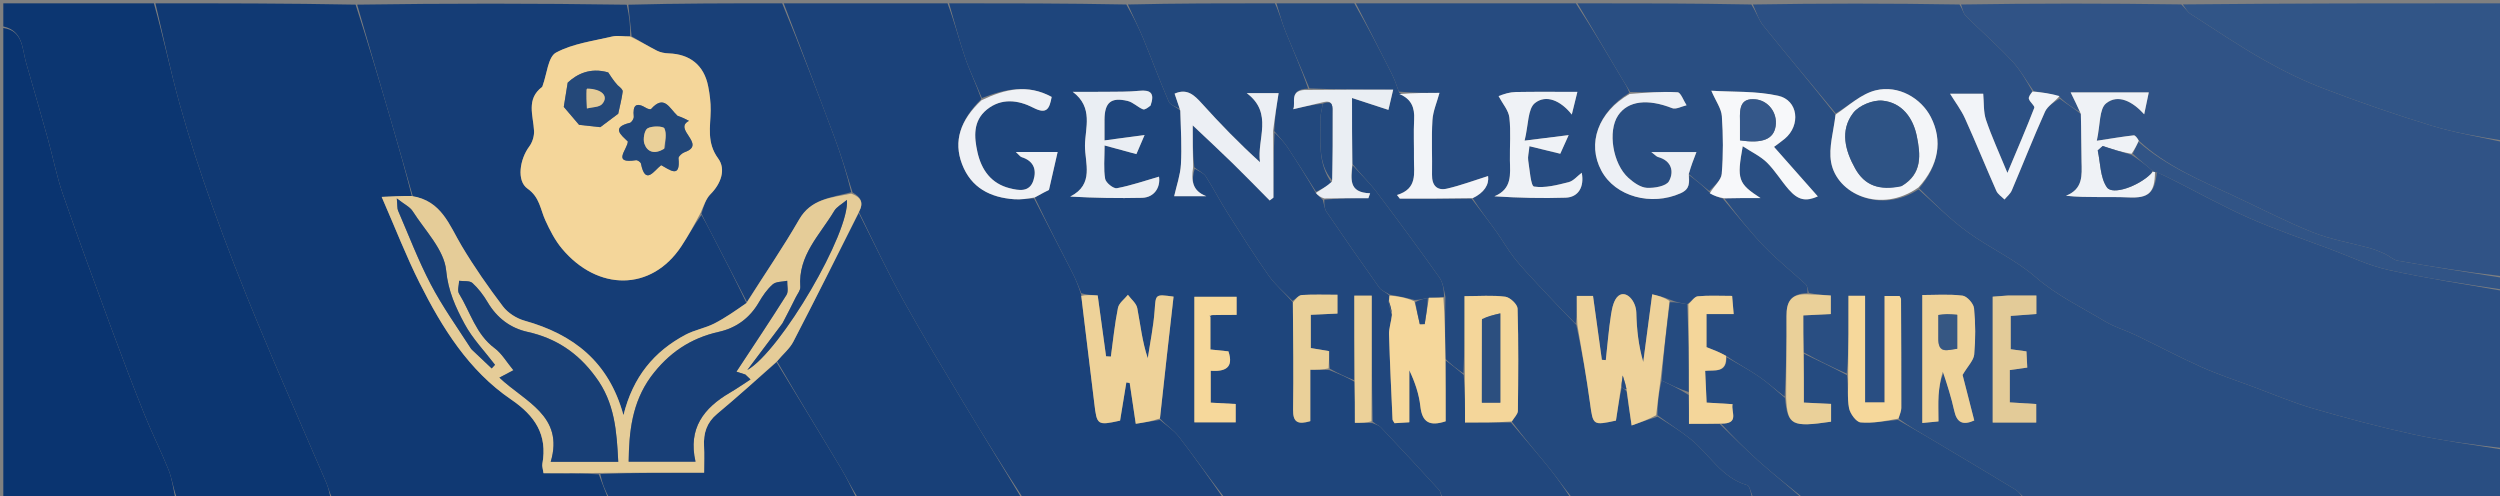 <svg version="1.1" id="Layer_1" xmlns="http://www.w3.org/2000/svg" xmlns:xlink="http://www.w3.org/1999/xlink" x="0px" y="0px"
	 width="100%" viewBox="0 0 756 150" enable-background="new 0 0 756 150" xml:space="preserve">
<rect x="0" y="0" width="756" height="150" fill="#808080" stroke="none"/>
<path fill="#294E82" opacity="1" stroke="none" 
	d="
M757,136 
	C757,140.986 757,145.973 757,151 
	C708.979,151 660.958,151 612.383,150.662 
	C611.035,149.552 610.351,148.595 609.427,148.036 
	C600.868,142.857 592.274,137.735 583.675,132.622 
	C580.448,130.704 577.178,128.856 574.096,126.589 
	C574.504,125.259 574.953,124.315 574.955,123.37 
	C574.972,112.407 574.924,101.445 574.871,90.482 
	C574.87,90.192 574.606,89.903 574.416,89.512 
	C573.079,89.512 571.708,89.512 569.9,89.512 
	C569.9,100.404 569.9,110.974 569.9,121.687 
	C567.751,121.687 566.046,121.687 564,121.687 
	C564,116.093 564,110.801 564,105.509 
	C564,100.232 564,94.955 564,89.447 
	C562.106,89.447 560.72,89.447 558.978,89.447 
	C558.978,93.483 559,97.269 558.971,101.054 
	C558.94,105.037 558.86,109.021 558.45,112.975 
	C553.893,110.956 549.688,108.966 545.399,106.531 
	C545.316,102.537 545.316,98.99 545.316,95.378 
	C548.405,95.227 550.979,95.102 553.638,94.973 
	C553.638,92.919 553.638,91.226 553.638,89.369 
	C551.209,89.202 549.103,89.058 546.972,88.559 
	C546.65,87.446 546.562,86.463 546.025,85.966 
	C541.895,82.144 537.443,78.644 533.55,74.601 
	C529.118,69.997 525.162,64.934 521.441,59.98 
	C524.915,59.889 527.947,59.889 532.369,59.889 
	C525.577,55.499 525.185,54.24 527.002,44.218 
	C529.754,46.026 532.371,47.24 534.31,49.144 
	C536.782,51.572 538.598,54.651 540.892,57.28 
	C543.786,60.595 546.1,60.977 549.707,59.395 
	C545.35,54.469 540.902,49.438 536.461,44.415 
	C537.427,43.689 538.617,42.874 539.719,41.953 
	C544.593,37.879 543.798,30.31 537.726,28.961 
	C531.073,27.483 524.009,27.85 517.509,27.437 
	C518.896,30.652 520.532,32.838 520.69,35.126 
	C521.089,40.925 521.133,46.795 520.651,52.581 
	C520.491,54.503 518.296,56.255 516.879,57.768 
	C514.754,55.965 512.781,54.48 510.684,52.617 
	C511.378,50.139 512.198,48.039 513.001,45.983 
	C508.858,45.983 504.583,45.983 499.356,45.983 
	C500.617,46.937 500.946,47.362 501.359,47.472 
	C505.482,48.57 506.309,51.881 504.705,54.796 
	C503.876,56.302 500.288,56.933 498.012,56.803 
	C496.093,56.693 494.007,55.206 492.454,53.816 
	C487.661,49.526 486.142,39.639 489.301,34.921 
	C492.289,30.46 498.251,29.79 505.656,32.706 
	C506.816,33.162 508.549,32.161 510.018,31.833 
	C509.115,30.461 508.277,27.963 507.299,27.906 
	C502.557,27.633 497.777,28.016 492.94,27.818 
	C492.156,26.385 491.399,25.325 490.736,24.209 
	C486.146,16.479 481.576,8.738 477,1 
	C494.354,1 511.708,1 529.601,1.356 
	C531.154,3.751 531.842,6.053 533.238,7.783 
	C540.436,16.701 547.816,25.471 555.066,34.661 
	C554.502,39.706 552.946,44.567 553.723,49.021 
	C555.406,58.671 568.741,64.77 580.184,57.26 
	C585.232,61.784 589.82,66.402 595.019,70.18 
	C601.663,75.008 609.408,78.457 615.556,83.794 
	C622.021,89.404 629.525,92.946 636.657,97.247 
	C639.455,98.934 642.713,99.841 645.684,101.265 
	C652.352,104.462 658.89,107.94 665.636,110.958 
	C670.681,113.215 675.959,114.954 681.149,116.882 
	C687.282,119.16 693.33,121.746 699.599,123.567 
	C709.619,126.477 719.725,129.169 729.918,131.385 
	C738.857,133.329 747.966,134.492 757,136 
M587.816,112.644 
	C588.877,116.485 590.101,120.291 590.952,124.178 
	C591.75,127.827 593.555,128.686 597.016,127.155 
	C595.693,121.999 594.427,117.063 593.483,113.383 
	C595.108,110.632 596.843,108.974 597.003,107.175 
	C597.414,102.555 597.409,97.845 596.953,93.232 
	C596.811,91.793 594.816,89.563 593.463,89.399 
	C589.291,88.896 585.02,89.216 581.305,89.216 
	C581.305,102.37 581.305,114.947 581.305,127.911 
	C583.222,127.724 584.596,127.59 586.195,127.434 
	C586.195,124.497 586.069,122.003 586.231,119.528 
	C586.393,117.052 586.843,114.595 587.816,112.644 
M606.728,89.378 
	C605.295,89.495 603.861,89.612 602.593,89.716 
	C602.593,102.636 602.593,115.077 602.593,127.78 
	C607.125,127.78 611.36,127.78 615.754,127.78 
	C615.754,125.801 615.754,124.076 615.754,122.18 
	C613.051,122.013 610.616,121.862 607.761,121.685 
	C607.761,118.268 607.761,115.082 607.761,111.9 
	C609.498,111.654 611.114,111.426 613.046,111.154 
	C612.956,109.366 612.877,107.798 612.8,106.262 
	C610.971,106.011 609.547,105.815 608.037,105.608 
	C608.037,102.084 608.037,98.862 608.037,95.535 
	C610.842,95.323 613.275,95.138 615.797,94.947 
	C615.797,93.08 615.797,91.479 615.797,89.378 
	C612.916,89.378 610.279,89.378 606.728,89.378 
z"/>
<path fill="#2C5084" opacity="1" stroke="none" 
	d="
M757,135.531 
	C747.966,134.492 738.857,133.329 729.918,131.385 
	C719.725,129.169 709.619,126.477 699.599,123.567 
	C693.33,121.746 687.282,119.16 681.149,116.882 
	C675.959,114.954 670.681,113.215 665.636,110.958 
	C658.89,107.94 652.352,104.462 645.684,101.265 
	C642.713,99.841 639.455,98.934 636.657,97.247 
	C629.525,92.946 622.021,89.404 615.556,83.794 
	C609.408,78.457 601.663,75.008 595.019,70.18 
	C589.82,66.402 585.232,61.784 580.333,56.956 
	C586.252,50.034 587.54,42.536 583.893,35.421 
	C580.945,29.669 574.074,25.634 567.209,27.317 
	C562.874,28.38 559.137,31.884 555.132,34.293 
	C547.816,25.471 540.436,16.701 533.238,7.783 
	C531.842,6.053 531.154,3.751 530.07,1.356 
	C550.688,1 571.375,1 592.555,1.36 
	C593.502,2.762 593.702,4.059 594.451,4.805 
	C599.03,9.358 603.914,13.617 608.324,18.322 
	C610.905,21.076 612.795,24.476 614.635,27.674 
	C614.001,28.487 613.356,29.326 613.536,29.909 
	C613.845,30.908 615.393,32.027 615.167,32.612 
	C612.753,38.862 610.093,45.016 607.042,52.289 
	C604.53,46.173 602.273,41.315 600.575,36.27 
	C599.752,33.824 599.977,31.025 599.724,28.35 
	C596.956,28.35 593.118,28.35 589.706,28.35 
	C591.279,30.914 593.055,33.236 594.227,35.831 
	C597.501,43.077 600.478,50.457 603.699,57.727 
	C604.155,58.756 605.319,59.47 606.156,60.33 
	C606.903,59.426 607.913,58.634 608.354,57.6 
	C611.733,49.676 614.87,41.647 618.403,33.795 
	C619.188,32.05 621.248,30.88 622.83,29.821 
	C625.003,31.464 627.068,32.73 629.249,34.452 
	C629.391,39.566 629.351,44.224 629.46,48.879 
	C629.556,52.991 629.961,57.16 624.745,59.191 
	C628.132,59.582 631.193,59.57 634.254,59.585 
	C637.413,59.602 640.577,59.552 643.731,59.697 
	C649.772,59.974 651.631,58.279 652.241,52.098 
	C654.078,52.891 655.559,53.622 657.034,54.366 
	C664.733,58.251 672.286,62.465 680.168,65.934 
	C688.162,69.453 696.471,72.262 704.661,75.332 
	C710.501,77.522 716.225,80.287 722.259,81.633 
	C733.742,84.195 745.409,85.925 757,88 
	C757,103.688 757,119.375 757,135.531 
z"/>
<path fill="#103973" opacity="1" stroke="none" 
	d="
M47,1 
	C67.021,1 87.042,1 107.54,1.403 
	C111.439,13.417 114.879,25.022 118.279,36.638 
	C120.501,44.228 122.665,51.834 124.523,59.267 
	C121.549,59.236 118.908,59.372 115.421,59.552 
	C119.66,69.251 122.887,77.623 126.901,85.598 
	C133.723,99.153 141.736,112.07 154.548,120.796 
	C161.792,125.729 165.608,131.462 164.009,140.294 
	C163.877,141.023 164.189,141.833 164.361,143.095 
	C170.076,143.095 175.537,143.095 181.072,143.44 
	C182.098,146.189 183.049,148.595 184,151 
	C156.312,151 128.625,151 100.461,150.612 
	C99.557,148.814 99.257,147.348 98.68,146.002 
	C91.801,129.97 84.719,114.023 78.025,97.914 
	C73.127,86.13 68.488,74.226 64.174,62.217 
	C60.531,52.077 57.22,41.794 54.317,31.419 
	C51.509,21.383 49.41,11.148 47,1 
z"/>
<path fill="#1E457C" opacity="1" stroke="none" 
	d="
M287,1 
	C304.688,1 322.375,1 340.604,1.358 
	C342.679,5.027 344.329,8.29 345.72,11.66 
	C348.34,18.006 350.711,24.458 353.444,30.753 
	C353.896,31.795 355.659,32.268 356.925,33.461 
	C357.092,39.197 357.412,44.489 357.111,49.746 
	C356.926,52.964 355.786,56.127 355.07,59.337 
	C357.559,59.337 361.182,59.337 364.805,59.337 
	C360.478,57.688 360.211,54.585 361.272,51.03 
	C362.652,51.813 363.998,52.356 364.637,53.352 
	C366.949,56.957 368.916,60.782 371.21,64.398 
	C375.265,70.792 379.304,77.209 383.677,83.384 
	C385.676,86.207 388.453,88.48 390.962,91.464 
	C391.062,102.588 391.196,113.252 391.032,123.911 
	C390.972,127.806 392.552,128.43 396.233,127.357 
	C396.233,122.196 396.233,117.111 396.233,111.809 
	C398.345,111.809 399.979,111.809 401.974,111.906 
	C404.739,113.003 407.143,114.003 409.632,115.46 
	C409.716,119.785 409.716,123.652 409.716,127.855 
	C411.807,127.855 413.244,127.855 415.035,127.944 
	C416.12,128.419 417.018,128.646 417.555,129.214 
	C423.483,135.495 429.384,141.802 435.197,148.189 
	C435.784,148.835 435.747,150.049 436,151 
	C414.312,151 392.625,151 370.4,150.653 
	C365.423,144.209 361.092,138.026 356.481,132.06 
	C354.953,130.083 352.706,128.661 350.767,126.544 
	C352.126,113.966 353.505,101.829 354.882,89.702 
	C349.255,88.934 349.527,88.954 349.159,93.97 
	C348.805,98.786 347.805,103.554 347.09,108.343 
	C345.375,103.254 344.87,98.175 343.911,93.183 
	C343.629,91.713 342.062,90.489 341.083,89.153 
	C340.042,90.458 338.369,91.636 338.075,93.092 
	C337.093,97.952 336.605,102.913 335.928,107.835 
	C335.442,107.806 334.957,107.777 334.472,107.749 
	C333.631,101.63 332.79,95.511 331.942,89.346 
	C329.967,89.222 328.49,89.13 326.987,88.664 
	C326.073,86.35 325.256,84.372 324.285,82.473 
	C320.443,74.957 316.553,67.465 312.904,59.714 
	C314.873,58.594 316.62,57.724 317.206,57.431 
	C318.244,52.885 319.038,49.412 319.825,45.965 
	C316.412,45.965 312.177,45.965 307.196,45.965 
	C308.226,46.906 308.522,47.388 308.927,47.513 
	C312.562,48.633 313.562,51.285 312.514,54.542 
	C311.324,58.237 308.075,57.61 305.357,56.933 
	C299.751,55.536 296.802,51.42 295.593,46.055 
	C294.541,41.39 294.21,36.568 298.395,33.153 
	C302.8,29.558 307.927,30.223 312.503,32.591 
	C316.595,34.709 317.37,32.813 318.024,29.309 
	C310.754,25.339 303.859,26.923 296.927,29.652 
	C295.166,25.353 293.23,21.5 291.852,17.456 
	C290.008,12.048 288.597,6.492 287,1 
M366.908,95.223 
	C369.189,95.223 371.47,95.223 373.949,95.223 
	C373.949,93.102 373.949,91.557 373.949,89.761 
	C369.559,89.761 365.49,89.761 361.18,89.761 
	C361.18,102.548 361.18,115.072 361.18,127.722 
	C365.547,127.722 369.615,127.722 373.673,127.722 
	C373.673,125.715 373.673,123.991 373.673,122.174 
	C370.95,122.026 368.546,121.895 366.118,121.763 
	C366.118,118.327 366.118,115.384 366.118,112.13 
	C370.305,112.385 373.196,111.375 371.475,106.25 
	C369.665,106.063 367.931,105.884 366.029,105.687 
	C366.029,102.197 366.029,99.058 366.03,95.676 
	C366.03,95.676 366.015,95.434 366.908,95.223 
M348.009,31.572 
	C349.238,28.141 347.92,27.116 344.489,27.46 
	C341.188,27.79 337.844,27.718 334.517,27.761 
	C331.146,27.804 327.775,27.77 324.403,27.77 
	C330.722,32.499 328.142,38.731 328.095,43.984 
	C328.049,49.268 331.013,55.73 323.638,59.443 
	C331.144,59.867 338.238,59.984 345.324,59.82 
	C349.087,59.732 350.976,56.609 350.484,53.422 
	C346.323,54.624 342.092,56.097 337.738,56.919 
	C336.714,57.112 334.401,55.258 334.198,54.083 
	C333.682,51.101 334.026,47.969 334.026,43.987 
	C337.731,44.994 340.486,45.744 343.643,46.603 
	C344.421,44.792 345.323,42.693 346.125,40.828 
	C341.9,41.397 338.256,41.888 333.999,42.461 
	C333.999,39.803 333.99,38.01 334,36.217 
	C334.029,30.995 335.932,29.319 340.992,30.523 
	C342.637,30.914 344.002,32.378 345.62,33.051 
	C346.171,33.28 347.104,32.588 348.009,31.572 
z"/>
<path fill="#1B427A" opacity="1" stroke="none" 
	d="
M286.531,1 
	C288.597,6.492 290.008,12.048 291.852,17.456 
	C293.23,21.5 295.166,25.353 296.759,29.943 
	C290.348,36.326 288.299,42.729 290.913,49.604 
	C293.653,56.812 299.481,59.752 306.775,60.257 
	C308.727,60.392 310.711,60.074 312.681,59.964 
	C316.553,67.465 320.443,74.957 324.285,82.473 
	C325.256,84.372 326.073,86.35 326.944,89.1 
	C328.268,100.604 329.671,111.292 330.923,121.998 
	C331.689,128.544 331.841,128.728 338.709,127.193 
	C339.339,123.353 339.972,119.499 340.605,115.644 
	C340.943,115.702 341.282,115.759 341.62,115.817 
	C342.198,119.698 342.776,123.578 343.457,128.15 
	C346.092,127.731 348.44,127.358 350.788,126.985 
	C352.706,128.661 354.953,130.083 356.481,132.06 
	C361.092,138.026 365.423,144.209 369.931,150.653 
	C349.979,151 329.958,151 309.391,150.658 
	C303.057,140.882 297.201,131.491 291.501,122.006 
	C285.314,111.71 279.058,101.446 273.232,90.947 
	C268.413,82.26 264.175,73.251 259.748,64.084 
	C261.279,61.225 260.319,59.615 257.814,58.198 
	C256.014,52.372 254.335,46.911 252.347,41.565 
	C247.305,28.016 242.125,14.518 237,1 
	C253.354,1 269.708,1 286.531,1 
z"/>
<path fill="#0C3671" opacity="1" stroke="none" 
	d="
M46.531,1 
	C49.41,11.148 51.509,21.383 54.317,31.419 
	C57.22,41.794 60.531,52.077 64.174,62.217 
	C68.488,74.226 73.127,86.13 78.025,97.914 
	C84.719,114.023 91.801,129.97 98.68,146.002 
	C99.257,147.348 99.557,148.814 99.993,150.612 
	C84.646,151 69.292,151 53.468,150.583 
	C52.343,147.464 51.991,144.641 50.968,142.087 
	C48.707,136.443 45.951,130.998 43.683,125.356 
	C40.227,116.757 36.927,108.092 33.717,99.398 
	C28.725,85.876 23.73,72.352 19.012,58.734 
	C17.128,53.294 16.031,47.584 14.479,42.024 
	C12.332,34.325 10.105,26.648 7.89,18.968 
	C6.646,14.658 7.01,9.322 1,8 
	C1,5.686 1,3.372 1,1 
	C16.021,1 31.042,1 46.531,1 
z"/>
<path fill="#305386" opacity="1" stroke="none" 
	d="
M629.132,33.996 
	C627.068,32.73 625.003,31.464 622.916,29.432 
	C620.261,28.306 617.628,27.946 614.996,27.585 
	C612.795,24.476 610.905,21.076 608.324,18.322 
	C603.914,13.617 599.03,9.358 594.451,4.805 
	C593.702,4.059 593.502,2.762 593.024,1.36 
	C615.021,1 637.042,1 659.611,1.332 
	C660.898,2.522 661.487,3.612 662.399,4.198 
	C669.767,8.936 677.045,13.843 684.654,18.166 
	C690.533,21.507 696.689,24.497 703.005,26.899 
	C713.65,30.947 724.435,34.685 735.326,38.012 
	C742.399,40.172 749.765,41.371 757,43 
	C757,56.354 757,69.708 756.574,83.521 
	C745.785,82.286 735.412,80.646 725.07,78.832 
	C723.703,78.592 722.53,77.378 721.198,76.767 
	C719.729,76.094 718.214,75.475 716.661,75.043 
	C710.876,73.435 704.858,72.441 699.317,70.235 
	C691.168,66.991 683.362,62.888 675.394,59.184 
	C665.381,54.528 655.127,50.303 646.764,42.527 
	C646.303,41.73 645.71,40.876 645.219,40.931 
	C641.944,41.298 638.69,41.859 634.07,42.565 
	C635.149,37.679 634.787,32.943 636.88,31.259 
	C640.47,28.371 644.835,30.617 648.404,34.56 
	C648.96,31.912 649.345,30.074 649.792,27.941 
	C641.482,27.941 633.712,27.941 626.172,27.941 
	C627.258,30.164 628.195,32.08 629.132,33.996 
z"/>
<path fill="#264B80" opacity="1" stroke="none" 
	d="
M476.531,1 
	C481.576,8.738 486.146,16.479 490.736,24.209 
	C491.399,25.325 492.156,26.385 492.72,28.067 
	C483.275,33.888 479.837,43.408 484.272,51.643 
	C488.51,59.513 499.405,62.358 508.193,58.447 
	C511.2,57.109 510.783,55.204 510.809,52.995 
	C512.781,54.48 514.754,55.965 516.889,58.142 
	C518.368,59.246 519.683,59.659 520.999,60.071 
	C525.162,64.934 529.118,69.997 533.55,74.601 
	C537.443,78.644 541.895,82.144 546.025,85.966 
	C546.562,86.463 546.65,87.446 546.578,88.638 
	C541.523,88.762 540.21,91.343 540.243,95.566 
	C540.306,103.71 540.115,111.855 539.69,119.925 
	C536.834,117.811 534.439,115.593 531.769,113.779 
	C528.661,111.668 525.313,109.911 521.958,107.607 
	C520.003,106.502 518.16,105.79 516.043,104.973 
	C516.043,101.933 516.043,98.7 516.043,94.967 
	C518.76,94.967 521.34,94.967 524.263,94.967 
	C524.085,92.892 523.952,91.339 523.793,89.484 
	C520.036,89.484 516.705,89.29 513.422,89.599 
	C512.403,89.695 511.513,91.157 510.216,91.988 
	C508.279,91.655 506.692,91.328 505.001,90.614 
	C503.072,89.802 501.248,89.378 499.631,89.002 
	C498.644,96.45 497.78,102.962 496.917,109.474 
	C495.476,104.53 494.947,99.567 494.823,94.594 
	C494.731,90.878 491.684,87.638 489.4,89.478 
	C488.047,90.568 487.511,93.041 487.204,94.987 
	C486.479,99.593 486.109,104.255 485.596,108.895 
	C485.198,108.866 484.801,108.838 484.403,108.809 
	C483.511,102.371 482.619,95.933 481.728,89.498 
	C479.7,89.498 477.997,89.498 476.818,89.498 
	C476.818,92.578 476.818,95.291 476.497,97.918 
	C472.454,93.892 468.708,89.976 465.021,86.004 
	C462.593,83.389 460.112,80.803 457.91,78.002 
	C455.905,75.453 454.314,72.582 452.414,69.944 
	C450.009,66.603 447.476,63.355 445.324,59.928 
	C448.82,58.266 450.345,55.862 450,53.231 
	C445.835,54.539 441.779,56.073 437.592,57.04 
	C434.551,57.742 432.982,56.088 433.043,52.828 
	C433.144,47.335 432.836,41.825 433.168,36.351 
	C433.334,33.605 434.533,30.922 435.298,28.086 
	C431.906,28.086 427.472,28.086 423.007,27.71 
	C422.287,25.679 421.696,23.974 420.892,22.376 
	C417.294,15.234 413.636,8.123 410,1 
	C432.021,1 454.042,1 476.531,1 
M453.371,29.383 
	C454.44,31.433 456.189,33.405 456.434,35.548 
	C456.921,39.815 456.526,44.177 456.596,48.498 
	C456.664,52.707 457.342,57.106 451.908,59.365 
	C459.349,59.841 466.413,60.006 473.465,59.775 
	C477.306,59.649 479.144,56.484 478.318,52.239 
	C476.99,53.234 475.812,54.721 474.353,55.087 
	C470.918,55.949 467.251,56.927 463.896,56.418 
	C462.913,56.269 462.574,51.293 462.128,48.499 
	C461.955,47.419 462.302,46.256 462.502,44.213 
	C465.73,45.002 468.609,45.705 471.824,46.49 
	C472.576,44.823 473.479,42.818 474.363,40.857 
	C470.119,41.389 466.365,41.859 461.043,42.525 
	C462.225,37.72 461.976,32.888 464.173,31.155 
	C467.54,28.498 471.954,30.398 475.308,34.643 
	C475.946,32.057 476.394,30.238 476.999,27.786 
	C470.486,27.786 464.426,27.715 458.371,27.829 
	C456.555,27.863 454.749,28.412 453.371,29.383 
z"/>
<path fill="#153D76" opacity="1" stroke="none" 
	d="
M124.856,59.433 
	C122.665,51.834 120.501,44.228 118.279,36.638 
	C114.879,25.022 111.439,13.417 108.008,1.403 
	C135.021,1 162.042,1 189.532,1.426 
	C190.334,4.897 190.667,7.943 190.538,11.022 
	C188.413,11.034 186.67,10.676 185.1,11.049 
	C179.35,12.416 173.203,13.183 168.14,15.909 
	C165.719,17.213 165.393,22.406 164.117,25.837 
	C164.061,25.989 164.047,26.2 163.937,26.283 
	C159.024,29.998 161.281,34.937 161.5,39.606 
	C161.573,41.154 161.001,43.033 160.072,44.271 
	C157.182,48.121 156.151,54.674 159.525,57.044 
	C163.223,59.639 163.383,63.277 164.906,66.615 
	C166.271,69.607 167.825,72.65 169.914,75.155 
	C180.689,88.075 196.954,88.19 206.03,74.489 
	C208.123,71.329 209.936,67.983 212.12,65.007 
	C213.249,66.981 214.145,68.665 215.023,70.358 
	C218.64,77.336 222.252,84.317 225.735,91.639 
	C222.409,93.955 219.321,96.137 215.987,97.838 
	C213.241,99.239 210.045,99.769 207.327,101.211 
	C197.792,106.268 191.384,113.969 188.532,125.564 
	C184.089,109.299 173.314,101.098 158.608,96.97 
	C156.196,96.293 153.592,94.64 152.095,92.666 
	C147.626,86.774 143.368,80.675 139.588,74.323 
	C135.861,68.062 133.52,60.706 124.856,59.433 
z"/>
<path fill="#23497E" opacity="1" stroke="none" 
	d="
M444.999,60.066 
	C447.476,63.355 450.009,66.603 452.414,69.944 
	C454.314,72.582 455.905,75.453 457.91,78.002 
	C460.112,80.803 462.593,83.389 465.021,86.004 
	C468.708,89.976 472.454,93.892 476.686,98.283 
	C478.424,106.494 479.779,114.236 480.841,122.017 
	C481.74,128.597 481.703,128.694 488.661,127.184 
	C489.171,123.838 489.689,120.434 490.406,117.147 
	C490.999,117.503 491.393,117.741 491.88,118.404 
	C492.391,121.699 492.809,124.57 493.405,128.663 
	C496.207,127.662 498.542,126.829 501.254,126.005 
	C504.817,128.239 508.127,130.308 511.162,132.724 
	C516.923,137.312 520.543,144.483 528.352,146.715 
	C529.237,146.968 529.466,149.516 530,151 
	C511.979,151 493.958,151 475.462,150.622 
	C472.719,147.202 470.548,144.081 468.16,141.136 
	C464.493,136.615 460.676,132.216 457.161,127.464 
	C457.96,126.19 458.997,125.221 459.008,124.24 
	C459.129,113.932 459.22,103.619 458.917,93.319 
	C458.879,92.03 456.638,89.914 455.218,89.73 
	C451.354,89.228 447.383,89.558 442.873,89.558 
	C442.873,97.774 442.873,105.388 442.557,112.918 
	C440.552,111.557 438.861,110.279 437.102,108.538 
	C436.986,102.063 436.939,96.052 437.099,89.782 
	C436.642,87.628 436.369,85.454 435.25,83.883 
	C429.092,75.233 422.801,66.674 416.392,58.208 
	C414.183,55.289 411.504,52.726 408.945,49.54 
	C408.85,43.012 408.85,36.943 408.85,29.63 
	C413.208,31.054 416.423,32.105 419.854,33.226 
	C420.215,31.697 420.691,29.677 421.298,27.107 
	C412.514,27.107 404.258,27.107 395.976,26.729 
	C393.545,20.779 391.049,15.243 388.77,9.619 
	C387.64,6.83 386.911,3.878 386,1 
	C393.688,1 401.375,1 409.531,1 
	C413.636,8.123 417.294,15.234 420.892,22.376 
	C421.696,23.974 422.287,25.679 423.128,28.065 
	C426.835,29.967 427.818,32.547 427.636,36.077 
	C427.431,40.058 427.625,44.057 427.582,48.048 
	C427.537,52.306 428.758,57.073 422.453,58.967 
	C422.737,59.333 423.021,59.7 423.305,60.066 
	C430.536,60.066 437.768,60.066 444.999,60.066 
z"/>
<path fill="#0A3470" opacity="1" stroke="none" 
	d="
M1,8.469 
	C7.01,9.322 6.646,14.658 7.89,18.968 
	C10.105,26.648 12.332,34.325 14.479,42.024 
	C16.031,47.584 17.128,53.294 19.012,58.734 
	C23.73,72.352 28.725,85.876 33.717,99.398 
	C36.927,108.092 40.227,116.757 43.683,125.356 
	C45.951,130.998 48.707,136.443 50.968,142.087 
	C51.991,144.641 52.343,147.464 53,150.583 
	C35.706,151 18.411,151 1,151 
	C1,103.646 1,56.292 1,8.469 
z"/>
<path fill="#184078" opacity="1" stroke="none" 
	d="
M259.68,64.385 
	C264.175,73.251 268.413,82.26 273.232,90.947 
	C279.058,101.446 285.314,111.71 291.501,122.006 
	C297.201,131.491 303.057,140.882 308.922,150.658 
	C292.646,151 276.292,151 259.462,150.62 
	C257.37,147.251 255.867,144.194 254.117,141.285 
	C247.731,130.673 241.264,120.11 234.984,109.249 
	C236.742,107.112 238.776,105.48 239.877,103.362 
	C246.595,90.431 253.102,77.39 259.68,64.385 
z"/>
<path fill="#194078" opacity="1" stroke="none" 
	d="
M191,10.988 
	C190.667,7.943 190.334,4.897 190,1.426 
	C205.354,1 220.708,1 236.531,1 
	C242.125,14.518 247.305,28.016 252.347,41.565 
	C254.335,46.911 256.014,52.372 257.421,58.132 
	C251.22,59.784 245.237,60.173 241.659,66.382 
	C236.754,74.894 231.162,83.01 225.865,91.296 
	C222.252,84.317 218.64,77.336 215.023,70.358 
	C214.145,68.665 213.249,66.981 212.115,64.633 
	C212.84,62.202 213.478,60.096 214.85,58.723 
	C218.072,55.498 219.558,51.17 217.177,47.928 
	C213.641,43.113 214.841,38.38 214.905,33.418 
	C214.937,30.949 214.623,28.436 214.132,26.01 
	C212.858,19.716 208.641,16.362 202.223,16.148 
	C201.025,16.108 199.727,15.873 198.673,15.337 
	C196.054,14.008 193.55,12.452 191,10.988 
z"/>
<path fill="#21477D" opacity="1" stroke="none" 
	d="
M437.17,109.002 
	C438.861,110.279 440.552,111.557 442.632,113.379 
	C443.022,118.493 443.022,123.061 443.022,127.765 
	C448.08,127.765 452.501,127.765 456.922,127.765 
	C460.676,132.216 464.493,136.615 468.16,141.136 
	C470.548,144.081 472.719,147.202 474.994,150.622 
	C462.312,151 449.625,151 436.469,151 
	C435.747,150.049 435.784,148.835 435.197,148.189 
	C429.384,141.802 423.483,135.495 417.555,129.214 
	C417.018,128.646 416.12,128.419 415.099,127.488 
	C414.809,114.525 414.809,102.106 414.809,89.415 
	C412.866,89.415 411.309,89.415 409.547,89.415 
	C409.547,98.118 409.547,106.56 409.547,115.003 
	C407.143,114.003 404.739,113.003 402.128,111.497 
	C401.921,109.396 401.921,107.801 401.921,106.187 
	C399.917,105.849 398.207,105.56 396.382,105.252 
	C396.382,101.707 396.382,98.494 396.382,95.196 
	C399.227,95.063 401.821,94.941 404.448,94.818 
	C404.448,92.814 404.448,91.137 404.448,89.132 
	C400.579,89.132 397.114,88.998 393.671,89.218 
	C392.706,89.279 391.807,90.379 390.878,91.002 
	C388.453,88.48 385.676,86.207 383.677,83.384 
	C379.304,77.209 375.265,70.792 371.21,64.398 
	C368.916,60.782 366.949,56.957 364.637,53.352 
	C363.998,52.356 362.652,51.813 361.155,50.58 
	C360.68,46.109 360.68,42.12 360.68,37.912 
	C365.104,42.102 368.983,45.687 372.759,49.377 
	C376.542,53.071 380.222,56.87 383.948,60.623 
	C384.326,60.334 384.705,60.046 385.084,59.757 
	C385.084,53.172 385.084,46.586 385.42,40.085 
	C386.952,41.607 388.29,42.952 389.318,44.503 
	C392.272,48.955 395.101,53.49 397.918,58.341 
	C398.571,59.158 399.285,59.627 400.025,60.458 
	C400.407,61.916 400.533,63.168 401.156,64.081 
	C406.391,71.747 411.676,79.381 417.068,86.937 
	C417.764,87.913 419.16,88.389 420.177,89.394 
	C420.097,90.093 420.071,90.495 419.915,91.192 
	C420.132,92.659 420.479,93.83 420.894,95.414 
	C420.638,97.575 419.997,99.331 420.047,101.067 
	C420.294,109.665 420.718,118.258 421.105,126.851 
	C421.118,127.14 421.401,127.417 421.711,127.974 
	C422.971,127.896 424.358,127.81 426.177,127.698 
	C426.177,122.229 426.177,117.099 426.177,111.969 
	C427.883,115.559 429.107,119.179 429.522,122.89 
	C430.068,127.776 432.365,128.976 437.17,127.397 
	C437.17,121.257 437.17,115.129 437.17,109.002 
z"/>
<path fill="#315587" opacity="1" stroke="none" 
	d="
M757,42.531 
	C749.765,41.371 742.399,40.172 735.326,38.012 
	C724.435,34.685 713.65,30.947 703.005,26.899 
	C696.689,24.497 690.533,21.507 684.654,18.166 
	C677.045,13.843 669.767,8.936 662.399,4.198 
	C661.487,3.612 660.898,2.522 660.08,1.332 
	C692.231,1 724.462,1 757,1 
	C757,14.686 757,28.374 757,42.531 
z"/>
<path fill="#254B80" opacity="1" stroke="none" 
	d="
M522.068,108 
	C525.313,109.911 528.661,111.668 531.769,113.779 
	C534.439,115.593 536.834,117.811 539.787,120.33 
	C540.544,128.593 541.863,129.263 553.715,127.516 
	C553.715,125.837 553.715,124.126 553.715,122.142 
	C550.897,122.006 548.327,121.882 545.482,121.745 
	C545.482,116.53 545.482,111.753 545.482,106.977 
	C549.688,108.966 553.893,110.956 558.518,113.433 
	C558.953,117.086 558.564,120.329 559.144,123.388 
	C559.462,125.071 561.31,127.62 562.643,127.734 
	C566.356,128.053 570.16,127.303 573.928,126.976 
	C577.178,128.856 580.448,130.704 583.675,132.622 
	C592.274,137.735 600.868,142.857 609.427,148.036 
	C610.351,148.595 611.035,149.552 611.915,150.662 
	C589.979,151 567.958,151 545.389,150.669 
	C540.561,146.774 536.181,143.323 532.028,139.618 
	C527.9,135.934 524,131.995 520.425,128.101 
	C526.127,128.18 523.415,124.64 523.926,122.22 
	C521.078,122.048 518.682,121.904 516.079,121.747 
	C515.928,118.457 515.79,115.44 515.639,112.14 
	C518.33,111.822 522.282,112.973 522.068,108 
z"/>
<path fill="#22487D" opacity="1" stroke="none" 
	d="
M397.978,57.993 
	C395.101,53.49 392.272,48.955 389.318,44.503 
	C388.29,42.952 386.952,41.607 385.333,39.642 
	C385.499,35.409 386.088,31.703 386.649,28.168 
	C384.321,28.168 380.836,28.168 377.025,28.168 
	C385.149,34.279 380.022,42.091 381.024,49.049 
	C374.712,43.339 369,37.448 363.504,31.36 
	C361.175,28.78 358.997,26.634 355.199,28.32 
	C355.768,29.967 356.292,31.485 356.817,33.004 
	C355.659,32.268 353.896,31.795 353.444,30.753 
	C350.711,24.458 348.34,18.006 345.72,11.66 
	C344.329,8.29 342.679,5.027 341.073,1.358 
	C355.688,1 370.375,1 385.531,1 
	C386.911,3.878 387.64,6.83 388.77,9.619 
	C391.049,15.243 393.545,20.779 395.592,26.815 
	C389.519,26.923 391.984,31.153 391.066,33.026 
	C394.303,32.269 397.151,31.602 399.991,31.362 
	C399.731,33.253 399.239,34.722 399.271,36.18 
	C399.413,42.63 398.372,49.326 402.713,55.344 
	C401.115,56.455 399.547,57.224 397.978,57.993 
z"/>
<path fill="#153D76" opacity="1" stroke="none" 
	d="
M234.827,109.528 
	C241.264,120.11 247.731,130.673 254.117,141.285 
	C255.867,144.194 257.37,147.251 258.994,150.62 
	C234.312,151 209.625,151 184.469,151 
	C183.049,148.595 182.098,146.189 181.534,143.355 
	C192.176,142.926 202.43,142.926 212.926,142.926 
	C212.926,139.809 213.027,137.333 212.902,134.869 
	C212.705,130.99 213.695,127.79 216.84,125.166 
	C222.939,120.077 228.843,114.754 234.827,109.528 
z"/>
<path fill="#315486" opacity="1" stroke="none" 
	d="
M646.68,42.891 
	C655.127,50.303 665.381,54.528 675.394,59.184 
	C683.362,62.888 691.168,66.991 699.317,70.235 
	C704.858,72.441 710.876,73.435 716.661,75.043 
	C718.214,75.475 719.729,76.094 721.198,76.767 
	C722.53,77.378 723.703,78.592 725.07,78.832 
	C735.412,80.646 745.785,82.286 756.574,83.99 
	C757,85.067 757,86.133 757,87.6 
	C745.409,85.925 733.742,84.195 722.259,81.633 
	C716.225,80.287 710.501,77.522 704.661,75.332 
	C696.471,72.262 688.162,69.453 680.168,65.934 
	C672.286,62.465 664.733,58.251 657.034,54.366 
	C655.559,53.622 654.078,52.891 652.018,52.083 
	C651.437,52.011 650.997,51.937 650.886,51.623 
	C648.821,49.804 646.868,48.298 644.953,46.482 
	C645.554,45.078 646.117,43.984 646.68,42.891 
z"/>
<path fill="#264B80" opacity="1" stroke="none" 
	d="
M520.001,128.168 
	C524,131.995 527.9,135.934 532.028,139.618 
	C536.181,143.323 540.561,146.774 544.92,150.669 
	C540.311,151 535.622,151 530.466,151 
	C529.466,149.516 529.237,146.968 528.352,146.715 
	C520.543,144.483 516.923,137.312 511.162,132.724 
	C508.127,130.308 504.817,128.239 501.207,125.572 
	C501.231,121.754 501.679,118.377 502.463,115.074 
	C505.388,116.434 507.978,117.72 510.657,119.457 
	C510.747,122.458 510.747,125.009 510.747,128.168 
	C514.225,128.168 517.113,128.168 520.001,128.168 
z"/>
<path fill="#EFD39A" opacity="1" stroke="none" 
	d="
M587.491,112.387 
	C586.843,114.595 586.393,117.052 586.231,119.528 
	C586.069,122.003 586.195,124.497 586.195,127.434 
	C584.596,127.59 583.222,127.724 581.305,127.911 
	C581.305,114.947 581.305,102.37 581.305,89.216 
	C585.02,89.216 589.291,88.896 593.463,89.399 
	C594.816,89.563 596.811,91.793 596.953,93.232 
	C597.409,97.845 597.414,102.555 597.003,107.175 
	C596.843,108.974 595.108,110.632 593.483,113.383 
	C594.427,117.063 595.693,121.999 597.016,127.155 
	C593.555,128.686 591.75,127.827 590.952,124.178 
	C590.101,120.291 588.877,116.485 587.491,112.387 
M586.16,102.34 
	C585.975,107.298 589.085,105.742 591.866,105.469 
	C591.866,101.904 591.866,98.662 591.866,95.19 
	C590.685,95.115 589.725,94.995 588.768,95.01 
	C587.832,95.026 586.898,95.179 586.159,95.252 
	C586.159,97.565 586.159,99.528 586.16,102.34 
z"/>
<path fill="#F7F8FA" opacity="1" stroke="none" 
	d="
M521.441,59.98 
	C519.683,59.659 518.368,59.246 517.042,58.46 
	C518.296,56.255 520.491,54.503 520.651,52.581 
	C521.133,46.795 521.089,40.925 520.69,35.126 
	C520.532,32.838 518.896,30.652 517.509,27.437 
	C524.009,27.85 531.073,27.483 537.726,28.961 
	C543.798,30.31 544.593,37.879 539.719,41.953 
	C538.617,42.874 537.427,43.689 536.461,44.415 
	C540.902,49.438 545.35,54.469 549.707,59.395 
	C546.1,60.977 543.786,60.595 540.892,57.28 
	C538.598,54.651 536.782,51.572 534.31,49.144 
	C532.371,47.24 529.754,46.026 527.002,44.218 
	C525.185,54.24 525.577,55.499 532.369,59.889 
	C527.947,59.889 524.915,59.889 521.441,59.98 
M526.169,36.672 
	C526.169,38.619 526.169,40.566 526.169,42.438 
	C533.029,43.485 536.36,42.075 536.953,38.133 
	C537.557,34.119 534.74,30.389 530.816,30.031 
	C526.411,29.629 526.037,32.504 526.169,36.672 
z"/>
<path fill="#F3F5F8" opacity="1" stroke="none" 
	d="
M555.066,34.661 
	C559.137,31.884 562.874,28.38 567.209,27.317 
	C574.074,25.634 580.945,29.669 583.893,35.421 
	C587.54,42.536 586.252,50.034 580.144,56.676 
	C568.741,64.77 555.406,58.671 553.723,49.021 
	C552.946,44.567 554.502,39.706 555.066,34.661 
M575.262,56.142 
	C581.395,52.511 580.774,46.706 579.632,41.131 
	C578.494,35.579 575.108,31.018 569.273,30.441 
	C566.39,30.156 562.141,31.889 560.406,34.159 
	C556.337,39.481 557.986,45.569 561.024,50.986 
	C563.905,56.124 568.312,57.712 575.262,56.142 
z"/>
<path fill="#F6D89B" opacity="1" stroke="none" 
	d="
M574.096,126.589 
	C570.16,127.303 566.356,128.053 562.643,127.734 
	C561.31,127.62 559.462,125.071 559.144,123.388 
	C558.564,120.329 558.953,117.086 558.87,113.462 
	C558.86,109.021 558.94,105.037 558.971,101.054 
	C559,97.269 558.978,93.483 558.978,89.447 
	C560.72,89.447 562.106,89.447 564,89.447 
	C564,94.955 564,100.232 564,105.509 
	C564,110.801 564,116.093 564,121.687 
	C566.046,121.687 567.751,121.687 569.9,121.687 
	C569.9,110.974 569.9,100.404 569.9,89.512 
	C571.708,89.512 573.079,89.512 574.416,89.512 
	C574.606,89.903 574.87,90.192 574.871,90.482 
	C574.924,101.445 574.972,112.407 574.955,123.37 
	C574.953,124.315 574.504,125.259 574.096,126.589 
z"/>
<path fill="#EDF0F5" opacity="1" stroke="none" 
	d="
M510.684,52.617 
	C510.783,55.204 511.2,57.109 508.193,58.447 
	C499.405,62.358 488.51,59.513 484.272,51.643 
	C479.837,43.408 483.275,33.888 492.79,28.415 
	C497.777,28.016 502.557,27.633 507.299,27.906 
	C508.277,27.963 509.115,30.461 510.018,31.833 
	C508.549,32.161 506.816,33.162 505.656,32.706 
	C498.251,29.79 492.289,30.46 489.301,34.921 
	C486.142,39.639 487.661,49.526 492.454,53.816 
	C494.007,55.206 496.093,56.693 498.012,56.803 
	C500.288,56.933 503.876,56.302 504.705,54.796 
	C506.309,51.881 505.482,48.57 501.359,47.472 
	C500.946,47.362 500.617,46.937 499.356,45.983 
	C504.583,45.983 508.858,45.983 513.001,45.983 
	C512.198,48.039 511.378,50.139 510.684,52.617 
z"/>
<path fill="#E3CB98" opacity="1" stroke="none" 
	d="
M607.185,89.378 
	C610.279,89.378 612.916,89.378 615.797,89.378 
	C615.797,91.479 615.797,93.08 615.797,94.947 
	C613.275,95.138 610.842,95.323 608.037,95.535 
	C608.037,98.862 608.037,102.084 608.037,105.608 
	C609.547,105.815 610.971,106.011 612.8,106.262 
	C612.877,107.798 612.956,109.366 613.046,111.154 
	C611.114,111.426 609.498,111.654 607.761,111.9 
	C607.761,115.082 607.761,118.268 607.761,121.685 
	C610.616,121.862 613.051,122.013 615.754,122.18 
	C615.754,124.076 615.754,125.801 615.754,127.78 
	C611.36,127.78 607.125,127.78 602.593,127.78 
	C602.593,115.077 602.593,102.636 602.593,89.716 
	C603.861,89.612 605.295,89.495 607.185,89.378 
z"/>
<path fill="#EAD099" opacity="1" stroke="none" 
	d="
M545.399,106.531 
	C545.482,111.753 545.482,116.53 545.482,121.745 
	C548.327,121.882 550.897,122.006 553.715,122.142 
	C553.715,124.126 553.715,125.837 553.715,127.516 
	C541.863,129.263 540.544,128.593 540.126,120.405 
	C540.115,111.855 540.306,103.71 540.243,95.566 
	C540.21,91.343 541.523,88.762 546.604,88.992 
	C549.103,89.058 551.209,89.202 553.638,89.369 
	C553.638,91.226 553.638,92.919 553.638,94.973 
	C550.979,95.102 548.405,95.227 545.316,95.378 
	C545.316,98.99 545.316,102.537 545.399,106.531 
z"/>
<path fill="#EFF2F6" opacity="1" stroke="none" 
	d="
M646.764,42.527 
	C646.117,43.984 645.554,45.078 644.57,46.516 
	C641.382,45.961 638.617,45.06 635.851,44.159 
	C635.351,44.601 634.851,45.043 634.351,45.486 
	C635.181,49.272 635.084,53.702 637.128,56.645 
	C638.847,59.121 646.664,56.271 650.319,52.659 
	C650.553,52.427 650.771,52.178 650.997,51.937 
	C650.997,51.937 651.437,52.011 651.66,52.026 
	C651.631,58.279 649.772,59.974 643.731,59.697 
	C640.577,59.552 637.413,59.602 634.254,59.585 
	C631.193,59.57 628.132,59.582 624.745,59.191 
	C629.961,57.16 629.556,52.991 629.46,48.879 
	C629.351,44.224 629.391,39.566 629.249,34.452 
	C628.195,32.08 627.258,30.164 626.172,27.941 
	C633.712,27.941 641.482,27.941 649.792,27.941 
	C649.345,30.074 648.96,31.912 648.404,34.56 
	C644.835,30.617 640.47,28.371 636.88,31.259 
	C634.787,32.943 635.149,37.679 634.07,42.565 
	C638.69,41.859 641.944,41.298 645.219,40.931 
	C645.71,40.876 646.303,41.73 646.764,42.527 
z"/>
<path fill="#F2F4F8" opacity="1" stroke="none" 
	d="
M614.635,27.674 
	C617.628,27.946 620.261,28.306 622.807,29.056 
	C621.248,30.88 619.188,32.05 618.403,33.795 
	C614.87,41.647 611.733,49.676 608.354,57.6 
	C607.913,58.634 606.903,59.426 606.156,60.33 
	C605.319,59.47 604.155,58.756 603.699,57.727 
	C600.478,50.457 597.501,43.077 594.227,35.831 
	C593.055,33.236 591.279,30.914 589.706,28.35 
	C593.118,28.35 596.956,28.35 599.724,28.35 
	C599.977,31.025 599.752,33.824 600.575,36.27 
	C602.273,41.315 604.53,46.173 607.042,52.289 
	C610.093,45.016 612.753,38.862 615.167,32.612 
	C615.393,32.027 613.845,30.908 613.536,29.909 
	C613.356,29.326 614.001,28.487 614.635,27.674 
z"/>
<path fill="#E5CC98" opacity="1" stroke="none" 
	d="
M234.984,109.249 
	C228.843,114.754 222.939,120.077 216.84,125.166 
	C213.695,127.79 212.705,130.99 212.902,134.869 
	C213.027,137.333 212.926,139.809 212.926,142.926 
	C202.43,142.926 192.176,142.926 181.459,143.01 
	C175.537,143.095 170.076,143.095 164.361,143.095 
	C164.189,141.833 163.877,141.023 164.009,140.294 
	C165.608,131.462 161.792,125.729 154.548,120.796 
	C141.736,112.07 133.723,99.153 126.901,85.598 
	C122.887,77.623 119.66,69.251 115.421,59.552 
	C118.908,59.372 121.549,59.236 124.523,59.267 
	C133.52,60.706 135.861,68.062 139.588,74.323 
	C143.368,80.675 147.626,86.774 152.095,92.666 
	C153.592,94.64 156.196,96.293 158.608,96.97 
	C173.314,101.098 184.089,109.299 188.532,125.564 
	C191.384,113.969 197.792,106.268 207.327,101.211 
	C210.045,99.769 213.241,99.239 215.987,97.838 
	C219.321,96.137 222.409,93.955 225.735,91.639 
	C231.162,83.01 236.754,74.894 241.659,66.382 
	C245.237,60.173 251.22,59.784 257.401,58.55 
	C260.319,59.615 261.279,61.225 259.748,64.084 
	C253.102,77.39 246.595,90.431 239.877,103.362 
	C238.776,105.48 236.742,107.112 234.984,109.249 
M179.897,113.69 
	C174.783,106.69 168.078,102.251 159.533,100.362 
	C154.311,99.208 150.258,96.12 147.462,91.393 
	C146.208,89.273 144.668,87.218 142.857,85.577 
	C142.011,84.812 140.21,85.101 138.842,84.912 
	C138.802,86.222 138.236,87.854 138.809,88.787 
	C142.236,94.375 143.9,101.067 149.578,105.291 
	C151.757,106.912 153.215,109.502 155.256,111.957 
	C153.793,112.729 152.671,113.321 151.017,114.194 
	C158.672,121.472 170.676,125.735 166.537,139.64 
	C173.811,139.64 180.191,139.64 186.961,139.64 
	C186.487,130.465 185.949,121.737 179.897,113.69 
M196.591,114.216 
	C191.114,121.855 190.226,130.559 190.106,139.599 
	C197.083,139.599 203.454,139.599 210.319,139.599 
	C208.02,129.533 212.837,123.371 220.682,118.78 
	C222.826,117.525 224.868,116.098 226.957,114.75 
	C226.438,114.253 225.919,113.756 225.4,113.26 
	C224.261,112.894 223.123,112.527 222.696,112.39 
	C227.852,104.547 232.959,96.934 237.837,89.176 
	C238.498,88.124 238.011,86.35 238.055,84.911 
	C236.57,85.234 234.694,85.106 233.688,85.98 
	C231.979,87.464 230.619,89.463 229.466,91.451 
	C226.706,96.209 222.585,99.183 217.386,100.346 
	C208.87,102.25 202.169,106.682 196.591,114.216 
M142.741,105.783 
	C144.723,107.659 146.705,109.535 148.687,111.411 
	C149.022,111.046 149.357,110.681 149.693,110.316 
	C146.568,106.21 142.881,102.406 140.47,97.917 
	C137.808,92.962 135.523,88.058 134.915,81.767 
	C134.311,75.523 128.522,69.733 124.799,63.875 
	C123.965,62.561 122.27,61.794 119.993,60.009 
	C120.2,62.182 120.086,63.016 120.371,63.678 
	C123.592,71.137 126.494,78.768 130.25,85.95 
	C133.751,92.642 138.178,98.85 142.741,105.783 
M236.472,97.986 
	C233.207,102.317 229.943,106.647 225.983,111.899 
	C236.145,106.087 257.108,70.134 256.106,60.449 
	C254.555,61.762 253.015,62.533 252.273,63.779 
	C247.963,71.017 241.282,77.216 242.014,86.757 
	C242.091,87.757 241.167,88.851 240.659,89.877 
	C239.419,92.381 238.15,94.87 236.472,97.986 
z"/>
<path fill="#EED299" opacity="1" stroke="none" 
	d="
M350.767,126.544 
	C348.44,127.358 346.092,127.731 343.457,128.15 
	C342.776,123.578 342.198,119.698 341.62,115.817 
	C341.282,115.759 340.943,115.702 340.605,115.644 
	C339.972,119.499 339.339,123.353 338.709,127.193 
	C331.841,128.728 331.689,128.544 330.923,121.998 
	C329.671,111.292 328.268,100.604 326.97,89.473 
	C328.49,89.13 329.967,89.222 331.942,89.346 
	C332.79,95.511 333.631,101.63 334.472,107.749 
	C334.957,107.777 335.442,107.806 335.928,107.835 
	C336.605,102.913 337.093,97.952 338.075,93.092 
	C338.369,91.636 340.042,90.458 341.083,89.153 
	C342.062,90.489 343.629,91.713 343.911,93.183 
	C344.87,98.175 345.375,103.254 347.09,108.343 
	C347.805,103.554 348.805,98.786 349.159,93.97 
	C349.527,88.954 349.255,88.934 354.882,89.702 
	C353.505,101.829 352.126,113.966 350.767,126.544 
z"/>
<path fill="#ECEFF4" opacity="1" stroke="none" 
	d="
M356.925,33.461 
	C356.292,31.485 355.768,29.967 355.199,28.32 
	C358.997,26.634 361.175,28.78 363.504,31.36 
	C369,37.448 374.712,43.339 381.024,49.049 
	C380.022,42.091 385.149,34.279 377.025,28.168 
	C380.836,28.168 384.321,28.168 386.649,28.168 
	C386.088,31.703 385.499,35.409 384.997,39.558 
	C385.084,46.586 385.084,53.172 385.084,59.757 
	C384.705,60.046 384.326,60.334 383.948,60.623 
	C380.222,56.87 376.542,53.071 372.759,49.377 
	C368.983,45.687 365.104,42.102 360.68,37.912 
	C360.68,42.12 360.68,46.109 360.797,50.548 
	C360.211,54.585 360.478,57.688 364.805,59.337 
	C361.182,59.337 357.559,59.337 355.07,59.337 
	C355.786,56.127 356.926,52.964 357.111,49.746 
	C357.412,44.489 357.092,39.197 356.925,33.461 
z"/>
<path fill="#EAEEF3" opacity="1" stroke="none" 
	d="
M347.936,31.945 
	C347.104,32.588 346.171,33.28 345.62,33.051 
	C344.002,32.378 342.637,30.914 340.992,30.523 
	C335.932,29.319 334.029,30.995 334,36.217 
	C333.99,38.01 333.999,39.803 333.999,42.461 
	C338.256,41.888 341.9,41.397 346.125,40.828 
	C345.323,42.693 344.421,44.792 343.643,46.603 
	C340.486,45.744 337.731,44.994 334.026,43.987 
	C334.026,47.969 333.682,51.101 334.198,54.083 
	C334.401,55.258 336.714,57.112 337.738,56.919 
	C342.092,56.097 346.323,54.624 350.484,53.422 
	C350.976,56.609 349.087,59.732 345.324,59.82 
	C338.238,59.984 331.144,59.867 323.638,59.443 
	C331.013,55.73 328.049,49.268 328.095,43.984 
	C328.142,38.731 330.722,32.499 324.403,27.77 
	C327.775,27.77 331.146,27.804 334.517,27.761 
	C337.844,27.718 341.188,27.79 344.489,27.46 
	C347.92,27.116 349.238,28.141 347.936,31.945 
z"/>
<path fill="#EFF1F5" opacity="1" stroke="none" 
	d="
M312.904,59.714 
	C310.711,60.074 308.727,60.392 306.775,60.257 
	C299.481,59.752 293.653,56.812 290.913,49.604 
	C288.299,42.729 290.348,36.326 296.832,30.304 
	C303.859,26.923 310.754,25.339 318.024,29.309 
	C317.37,32.813 316.595,34.709 312.503,32.591 
	C307.927,30.223 302.8,29.558 298.395,33.153 
	C294.21,36.568 294.541,41.39 295.593,46.055 
	C296.802,51.42 299.751,55.536 305.357,56.933 
	C308.075,57.61 311.324,58.237 312.514,54.542 
	C313.562,51.285 312.562,48.633 308.927,47.513 
	C308.522,47.388 308.226,46.906 307.196,45.965 
	C312.177,45.965 316.412,45.965 319.825,45.965 
	C319.038,49.412 318.244,52.885 317.206,57.431 
	C316.62,57.724 314.873,58.594 312.904,59.714 
z"/>
<path fill="#F6D89B" opacity="1" stroke="none" 
	d="
M366.029,95.918 
	C366.029,99.058 366.029,102.197 366.029,105.687 
	C367.931,105.884 369.665,106.063 371.475,106.25 
	C373.196,111.375 370.305,112.385 366.118,112.13 
	C366.118,115.384 366.118,118.327 366.118,121.763 
	C368.546,121.895 370.95,122.026 373.673,122.174 
	C373.673,123.991 373.673,125.715 373.673,127.722 
	C369.615,127.722 365.547,127.722 361.18,127.722 
	C361.18,115.072 361.18,102.548 361.18,89.761 
	C365.49,89.761 369.559,89.761 373.949,89.761 
	C373.949,91.557 373.949,93.102 373.949,95.223 
	C371.47,95.223 369.189,95.223 366.297,95.285 
	C365.8,95.538 365.914,95.728 366.029,95.918 
z"/>
<path fill="#EAD099" opacity="1" stroke="none" 
	d="
M390.962,91.464 
	C391.807,90.379 392.706,89.279 393.671,89.218 
	C397.114,88.998 400.579,89.132 404.448,89.132 
	C404.448,91.137 404.448,92.814 404.448,94.818 
	C401.821,94.941 399.227,95.063 396.382,95.196 
	C396.382,98.494 396.382,101.707 396.382,105.252 
	C398.207,105.56 399.917,105.849 401.921,106.187 
	C401.921,107.801 401.921,109.396 401.767,111.4 
	C399.979,111.809 398.345,111.809 396.233,111.809 
	C396.233,117.111 396.233,122.196 396.233,127.357 
	C392.552,128.43 390.972,127.806 391.032,123.911 
	C391.196,113.252 391.062,102.588 390.962,91.464 
z"/>
<path fill="#ECD199" opacity="1" stroke="none" 
	d="
M409.632,115.46 
	C409.547,106.56 409.547,98.118 409.547,89.415 
	C411.309,89.415 412.866,89.415 414.809,89.415 
	C414.809,102.106 414.809,114.525 414.745,127.399 
	C413.244,127.855 411.807,127.855 409.716,127.855 
	C409.716,123.652 409.716,119.785 409.632,115.46 
z"/>
<path fill="#22487D" opacity="1" stroke="none" 
	d="
M366.029,95.797 
	C365.914,95.728 365.8,95.538 365.85,95.391 
	C366.015,95.434 366.03,95.676 366.029,95.797 
z"/>
<path fill="#EED29A" opacity="1" stroke="none" 
	d="
M502.127,115.001 
	C501.679,118.377 501.231,121.754 500.83,125.563 
	C498.542,126.829 496.207,127.662 493.405,128.663 
	C492.809,124.57 492.391,121.699 491.923,118.045 
	C491.632,116.488 491.39,115.714 490.714,113.55 
	C490.403,115.688 490.305,116.359 490.207,117.029 
	C489.689,120.434 489.171,123.838 488.661,127.184 
	C481.703,128.694 481.74,128.597 480.841,122.017 
	C479.779,114.236 478.424,106.494 477.007,98.37 
	C476.818,95.291 476.818,92.578 476.818,89.498 
	C477.997,89.498 479.7,89.498 481.728,89.498 
	C482.619,95.933 483.511,102.371 484.403,108.809 
	C484.801,108.838 485.198,108.866 485.596,108.895 
	C486.109,104.255 486.479,99.593 487.204,94.987 
	C487.511,93.041 488.047,90.568 489.4,89.478 
	C491.684,87.638 494.731,90.878 494.823,94.594 
	C494.947,99.567 495.476,104.53 496.917,109.474 
	C497.78,102.962 498.644,96.45 499.631,89.002 
	C501.248,89.378 503.072,89.802 504.866,91.011 
	C503.933,99.531 503.03,107.266 502.127,115.001 
z"/>
<path fill="#EFF2F6" opacity="1" stroke="none" 
	d="
M453.155,29.054 
	C454.749,28.412 456.555,27.863 458.371,27.829 
	C464.426,27.715 470.486,27.786 476.999,27.786 
	C476.394,30.238 475.946,32.057 475.308,34.643 
	C471.954,30.398 467.54,28.498 464.173,31.155 
	C461.976,32.888 462.225,37.72 461.043,42.525 
	C466.365,41.859 470.119,41.389 474.363,40.857 
	C473.479,42.818 472.576,44.823 471.824,46.49 
	C468.609,45.705 465.73,45.002 462.502,44.213 
	C462.302,46.256 461.955,47.419 462.128,48.499 
	C462.574,51.293 462.913,56.269 463.896,56.418 
	C467.251,56.927 470.918,55.949 474.353,55.087 
	C475.812,54.721 476.99,53.234 478.318,52.239 
	C479.144,56.484 477.306,59.649 473.465,59.775 
	C466.413,60.006 459.349,59.841 451.908,59.365 
	C457.342,57.106 456.664,52.707 456.596,48.498 
	C456.526,44.177 456.921,39.815 456.434,35.548 
	C456.189,33.405 454.44,31.433 453.155,29.054 
z"/>
<path fill="#F4D69A" opacity="1" stroke="none" 
	d="
M520.425,128.101 
	C517.113,128.168 514.225,128.168 510.747,128.168 
	C510.747,125.009 510.747,122.458 510.746,118.995 
	C510.685,109.387 510.625,100.691 510.565,91.994 
	C511.513,91.157 512.403,89.695 513.422,89.599 
	C516.705,89.29 520.036,89.484 523.793,89.484 
	C523.952,91.339 524.085,92.892 524.263,94.967 
	C521.34,94.967 518.76,94.967 516.043,94.967 
	C516.043,98.7 516.043,101.933 516.043,104.973 
	C518.16,105.79 520.003,106.502 521.958,107.607 
	C522.282,112.973 518.33,111.822 515.639,112.14 
	C515.79,115.44 515.928,118.457 516.079,121.747 
	C518.682,121.904 521.078,122.048 523.926,122.22 
	C523.415,124.64 526.127,128.18 520.425,128.101 
z"/>
<path fill="#F2F4F8" opacity="1" stroke="none" 
	d="
M445.324,59.928 
	C437.768,60.066 430.536,60.066 423.305,60.066 
	C423.021,59.7 422.737,59.333 422.453,58.967 
	C428.758,57.073 427.537,52.306 427.582,48.048 
	C427.625,44.057 427.431,40.058 427.636,36.077 
	C427.818,32.547 426.835,29.967 423.158,28.441 
	C427.472,28.086 431.906,28.086 435.298,28.086 
	C434.533,30.922 433.334,33.605 433.168,36.351 
	C432.836,41.825 433.144,47.335 433.043,52.828 
	C432.982,56.088 434.551,57.742 437.592,57.04 
	C441.779,56.073 445.835,54.539 450,53.231 
	C450.345,55.862 448.82,58.266 445.324,59.928 
z"/>
<path fill="#254B80" opacity="1" stroke="none" 
	d="
M510.216,91.988 
	C510.625,100.691 510.685,109.387 510.656,118.545 
	C507.978,117.72 505.388,116.434 502.463,115.074 
	C503.03,107.266 503.933,99.531 504.97,91.399 
	C506.692,91.328 508.279,91.655 510.216,91.988 
z"/>
<path fill="#F4D69A" opacity="1" stroke="none" 
	d="
M190.538,11.022 
	C193.55,12.452 196.054,14.008 198.673,15.337 
	C199.727,15.873 201.025,16.108 202.223,16.148 
	C208.641,16.362 212.858,19.716 214.132,26.01 
	C214.623,28.436 214.937,30.949 214.905,33.418 
	C214.841,38.38 213.641,43.113 217.177,47.928 
	C219.558,51.17 218.072,55.498 214.85,58.723 
	C213.478,60.096 212.84,62.202 211.874,64.348 
	C209.936,67.983 208.123,71.329 206.03,74.489 
	C196.954,88.19 180.689,88.075 169.914,75.155 
	C167.825,72.65 166.271,69.607 164.906,66.615 
	C163.383,63.277 163.223,59.639 159.525,57.044 
	C156.151,54.674 157.182,48.121 160.072,44.271 
	C161.001,43.033 161.573,41.154 161.5,39.606 
	C161.281,34.937 159.024,29.998 163.937,26.283 
	C164.047,26.2 164.061,25.989 164.117,25.837 
	C165.393,22.406 165.719,17.213 168.14,15.909 
	C173.203,13.183 179.35,12.416 185.1,11.049 
	C186.67,10.676 188.413,11.034 190.538,11.022 
M204.488,35.033 
	C202.421,32.679 200.858,28.508 196.892,32.96 
	C196.724,33.149 195.895,32.946 195.507,32.708 
	C192.333,30.763 191.299,31.799 191.655,35.266 
	C191.717,35.87 191.012,37.015 190.476,37.145 
	C184.715,38.545 187.843,40.815 189.864,42.801 
	C189.729,45.223 184.909,49.606 192.33,48.444 
	C192.783,48.373 193.739,49.037 193.829,49.486 
	C195.173,56.19 197.754,51.595 199.938,49.944 
	C202.561,51.352 205.82,54.122 205.181,47.862 
	C205.123,47.294 206.277,46.27 207.056,46.001 
	C213.818,43.663 203.407,39.058 208.344,36.55 
	C207.321,36.013 206.297,35.476 204.488,35.033 
M186.412,25.745 
	C185.445,24.253 184.478,22.761 183.922,21.904 
	C178.47,20.334 174.463,22.39 171.669,24.993 
	C171.172,28.072 170.803,30.36 170.486,32.322 
	C172.084,34.199 173.689,36.084 175.107,37.749 
	C177.507,38.012 179.952,38.281 181.529,38.454 
	C183.793,36.756 185.664,35.354 186.95,34.39 
	C187.476,31.917 188.035,29.831 188.297,27.708 
	C188.371,27.115 187.568,26.414 186.412,25.745 
z"/>
<path fill="#22487D" opacity="1" stroke="none" 
	d="
M420.232,89.097 
	C419.16,88.389 417.764,87.913 417.068,86.937 
	C411.676,79.381 406.391,71.747 401.156,64.081 
	C400.533,63.168 400.407,61.916 400.482,60.374 
	C405.208,59.928 409.502,59.928 413.797,59.928 
	C413.973,59.434 414.148,58.939 414.324,58.445 
	C407.621,58.269 408.608,53.986 409.039,50 
	C411.504,52.726 414.183,55.289 416.392,58.208 
	C422.801,66.674 429.092,75.233 435.25,83.883 
	C436.369,85.454 436.642,87.628 436.7,89.762 
	C434.767,90.013 433.438,90.027 431.761,90.092 
	C430.274,90.429 429.135,90.715 427.754,90.712 
	C425.085,89.981 422.658,89.539 420.232,89.097 
z"/>
<path fill="#F5D79B" opacity="1" stroke="none" 
	d="
M432.109,90.04 
	C433.438,90.027 434.767,90.013 436.494,90.02 
	C436.939,96.052 436.986,102.063 437.102,108.538 
	C437.17,115.129 437.17,121.257 437.17,127.397 
	C432.365,128.976 430.068,127.776 429.522,122.89 
	C429.107,119.179 427.883,115.559 426.177,111.969 
	C426.177,117.099 426.177,122.229 426.177,127.698 
	C424.358,127.81 422.971,127.896 421.711,127.974 
	C421.401,127.417 421.118,127.14 421.105,126.851 
	C420.718,118.258 420.294,109.665 420.047,101.067 
	C419.997,99.331 420.638,97.575 420.962,95.043 
	C420.657,93.137 420.351,92.017 420.045,90.896 
	C420.071,90.495 420.097,90.093 420.177,89.394 
	C422.658,89.539 425.085,89.981 427.727,91.111 
	C428.411,93.877 428.881,95.956 429.35,98.036 
	C429.844,98.031 430.339,98.027 430.833,98.022 
	C431.258,95.361 431.684,92.701 432.109,90.04 
z"/>
<path fill="#F4D69A" opacity="1" stroke="none" 
	d="
M457.161,127.464 
	C452.501,127.765 448.08,127.765 443.022,127.765 
	C443.022,123.061 443.022,118.493 442.948,113.463 
	C442.873,105.388 442.873,97.774 442.873,89.558 
	C447.383,89.558 451.354,89.228 455.218,89.73 
	C456.638,89.914 458.879,92.03 458.917,93.319 
	C459.22,103.619 459.129,113.932 459.008,124.24 
	C458.997,125.221 457.96,126.19 457.161,127.464 
M448.115,96.945 
	C448.115,105.215 448.115,113.485 448.115,121.772 
	C450.401,121.772 452.006,121.772 453.695,121.772 
	C453.695,112.826 453.695,104.119 453.695,94.767 
	C451.518,95.269 449.85,95.654 448.115,96.945 
z"/>
<path fill="#EAEEF3" opacity="1" stroke="none" 
	d="
M408.945,49.54 
	C408.608,53.986 407.621,58.269 414.324,58.445 
	C414.148,58.939 413.973,59.434 413.797,59.928 
	C409.502,59.928 405.208,59.928 400.457,60.012 
	C399.285,59.627 398.571,59.158 397.918,58.341 
	C399.547,57.224 401.115,56.455 402.803,54.883 
	C402.931,47.51 402.95,40.939 402.94,34.368 
	C402.937,32.421 403.34,30.056 400,30.934 
	C397.151,31.602 394.303,32.269 391.066,33.026 
	C391.984,31.153 389.519,26.923 395.616,27.193 
	C404.258,27.107 412.514,27.107 421.298,27.107 
	C420.691,29.677 420.215,31.697 419.854,33.226 
	C416.423,32.105 413.208,31.054 408.85,29.63 
	C408.85,36.943 408.85,43.012 408.945,49.54 
z"/>
<path fill="#264B80" opacity="1" stroke="none" 
	d="
M490.406,117.147 
	C490.305,116.359 490.403,115.688 490.714,113.55 
	C491.39,115.714 491.632,116.488 491.831,117.621 
	C491.393,117.741 490.999,117.503 490.406,117.147 
z"/>
<path fill="#22487D" opacity="1" stroke="none" 
	d="
M419.915,91.192 
	C420.351,92.017 420.657,93.137 420.895,94.629 
	C420.479,93.83 420.132,92.659 419.915,91.192 
z"/>
<path fill="#23497E" opacity="1" stroke="none" 
	d="
M399.991,31.362 
	C403.34,30.056 402.937,32.421 402.94,34.368 
	C402.95,40.939 402.931,47.51 402.832,54.542 
	C398.372,49.326 399.413,42.63 399.271,36.18 
	C399.239,34.722 399.731,33.253 399.991,31.362 
z"/>
<path fill="#2C5084" opacity="1" stroke="none" 
	d="
M650.886,51.623 
	C650.771,52.178 650.553,52.427 650.319,52.659 
	C646.664,56.271 638.847,59.121 637.128,56.645 
	C635.084,53.702 635.181,49.272 634.351,45.486 
	C634.851,45.043 635.351,44.601 635.851,44.159 
	C638.617,45.06 641.382,45.961 644.531,46.827 
	C646.868,48.298 648.821,49.804 650.886,51.623 
z"/>
<path fill="#365783" opacity="1" stroke="none" 
	d="
M586.159,101.915 
	C586.159,99.528 586.159,97.565 586.159,95.252 
	C586.898,95.179 587.832,95.026 588.768,95.01 
	C589.725,94.995 590.685,95.115 591.866,95.19 
	C591.866,98.662 591.866,101.904 591.866,105.469 
	C589.085,105.742 585.975,107.298 586.159,101.915 
z"/>
<path fill="#345789" opacity="1" stroke="none" 
	d="
M526.169,36.226 
	C526.037,32.504 526.411,29.629 530.816,30.031 
	C534.74,30.389 537.557,34.119 536.953,38.133 
	C536.36,42.075 533.029,43.485 526.169,42.438 
	C526.169,40.566 526.169,38.619 526.169,36.226 
z"/>
<path fill="#2E5385" opacity="1" stroke="none" 
	d="
M574.915,56.342 
	C568.312,57.712 563.905,56.124 561.024,50.986 
	C557.986,45.569 556.337,39.481 560.406,34.159 
	C562.141,31.889 566.39,30.156 569.273,30.441 
	C575.108,31.018 578.494,35.579 579.632,41.131 
	C580.774,46.706 581.395,52.511 574.915,56.342 
z"/>
<path fill="#183F76" opacity="1" stroke="none" 
	d="
M180.113,113.982 
	C185.949,121.737 186.487,130.465 186.961,139.64 
	C180.191,139.64 173.811,139.64 166.537,139.64 
	C170.676,125.735 158.672,121.472 151.017,114.194 
	C152.671,113.321 153.793,112.729 155.256,111.957 
	C153.215,109.502 151.757,106.912 149.578,105.291 
	C143.9,101.067 142.236,94.375 138.809,88.787 
	C138.236,87.854 138.802,86.222 138.842,84.912 
	C140.21,85.101 142.011,84.812 142.857,85.577 
	C144.668,87.218 146.208,89.273 147.462,91.393 
	C150.258,96.12 154.311,99.208 159.533,100.362 
	C168.078,102.251 174.783,106.69 180.113,113.982 
z"/>
<path fill="#183F77" opacity="1" stroke="none" 
	d="
M196.818,113.933 
	C202.169,106.682 208.87,102.25 217.386,100.346 
	C222.585,99.183 226.706,96.209 229.466,91.451 
	C230.619,89.463 231.979,87.464 233.688,85.98 
	C234.694,85.106 236.57,85.234 238.055,84.911 
	C238.011,86.35 238.498,88.124 237.837,89.176 
	C232.959,96.934 227.852,104.547 222.696,112.39 
	C223.123,112.527 224.261,112.894 225.4,113.26 
	C225.919,113.756 226.438,114.253 226.957,114.75 
	C224.868,116.098 222.826,117.525 220.682,118.78 
	C212.837,123.371 208.02,129.533 210.319,139.599 
	C203.454,139.599 197.083,139.599 190.106,139.599 
	C190.226,130.559 191.114,121.855 196.818,113.933 
z"/>
<path fill="#183F76" opacity="1" stroke="none" 
	d="
M142.469,105.527 
	C138.178,98.85 133.751,92.642 130.25,85.95 
	C126.494,78.768 123.592,71.137 120.371,63.678 
	C120.086,63.016 120.2,62.182 119.993,60.009 
	C122.27,61.794 123.965,62.561 124.799,63.875 
	C128.522,69.733 134.311,75.523 134.915,81.767 
	C135.523,88.058 137.808,92.962 140.47,97.917 
	C142.881,102.406 146.568,106.21 149.693,110.316 
	C149.357,110.681 149.022,111.046 148.687,111.411 
	C146.705,109.535 144.723,107.659 142.469,105.527 
z"/>
<path fill="#183F77" opacity="1" stroke="none" 
	d="
M236.682,97.676 
	C238.15,94.87 239.419,92.381 240.659,89.877 
	C241.167,88.851 242.091,87.757 242.014,86.757 
	C241.282,77.216 247.963,71.017 252.273,63.779 
	C253.015,62.533 254.555,61.762 256.106,60.449 
	C257.108,70.134 236.145,106.087 225.983,111.899 
	C229.943,106.647 233.207,102.317 236.682,97.676 
z"/>
<path fill="#224779" opacity="1" stroke="none" 
	d="
M204.881,34.986 
	C206.297,35.476 207.321,36.013 208.344,36.55 
	C203.407,39.058 213.818,43.663 207.056,46.001 
	C206.277,46.27 205.123,47.294 205.181,47.862 
	C205.82,54.122 202.561,51.352 199.938,49.944 
	C197.754,51.595 195.173,56.19 193.829,49.486 
	C193.739,49.037 192.783,48.373 192.33,48.444 
	C184.909,49.606 189.729,45.223 189.864,42.801 
	C187.843,40.815 184.715,38.545 190.476,37.145 
	C191.012,37.015 191.717,35.87 191.655,35.266 
	C191.299,31.799 192.333,30.763 195.507,32.708 
	C195.895,32.946 196.724,33.149 196.892,32.96 
	C200.858,28.508 202.421,32.679 204.881,34.986 
M201.105,44.822 
	C201.126,42.788 201.685,40.51 200.92,38.836 
	C200.59,38.114 197.158,38.022 195.823,38.81 
	C194.864,39.376 194.389,42.104 194.862,43.462 
	C195.751,46.015 197.936,46.744 201.105,44.822 
z"/>
<path fill="#244879" opacity="1" stroke="none" 
	d="
M186.79,25.754 
	C187.568,26.414 188.371,27.115 188.297,27.708 
	C188.035,29.831 187.476,31.917 186.95,34.39 
	C185.664,35.354 183.793,36.756 181.529,38.454 
	C179.952,38.281 177.507,38.012 175.107,37.749 
	C173.689,36.084 172.084,34.199 170.486,32.322 
	C170.803,30.36 171.172,28.072 171.669,24.993 
	C174.463,22.39 178.47,20.334 183.922,21.904 
	C184.478,22.761 185.445,24.253 186.79,25.754 
M177.176,26.983 
	C177.277,28.92 177.379,30.857 177.481,32.794 
	C179.052,32.381 181.185,32.466 182.082,31.455 
	C184.143,29.13 182.096,26.86 177.176,26.983 
z"/>
<path fill="#23497E" opacity="1" stroke="none" 
	d="
M431.761,90.092 
	C431.684,92.701 431.258,95.361 430.833,98.022 
	C430.339,98.027 429.844,98.031 429.35,98.036 
	C428.881,95.956 428.411,93.877 427.969,91.399 
	C429.135,90.715 430.274,90.429 431.761,90.092 
z"/>
<path fill="#2C4F7F" opacity="1" stroke="none" 
	d="
M448.149,96.492 
	C449.85,95.654 451.518,95.269 453.695,94.767 
	C453.695,104.119 453.695,112.826 453.695,121.772 
	C452.006,121.772 450.401,121.772 448.115,121.772 
	C448.115,113.485 448.115,105.215 448.149,96.492 
z"/>
<path fill="#EAD099" opacity="1" stroke="none" 
	d="
M200.79,45.022 
	C197.936,46.744 195.751,46.015 194.862,43.462 
	C194.389,42.104 194.864,39.376 195.823,38.81 
	C197.158,38.022 200.59,38.114 200.92,38.836 
	C201.685,40.51 201.126,42.788 200.79,45.022 
z"/>
<path fill="#E5CC98" opacity="1" stroke="none" 
	d="
M177.502,26.782 
	C182.096,26.86 184.143,29.13 182.082,31.455 
	C181.185,32.466 179.052,32.381 177.481,32.794 
	C177.379,30.857 177.277,28.92 177.502,26.782 
z"/>
</svg>